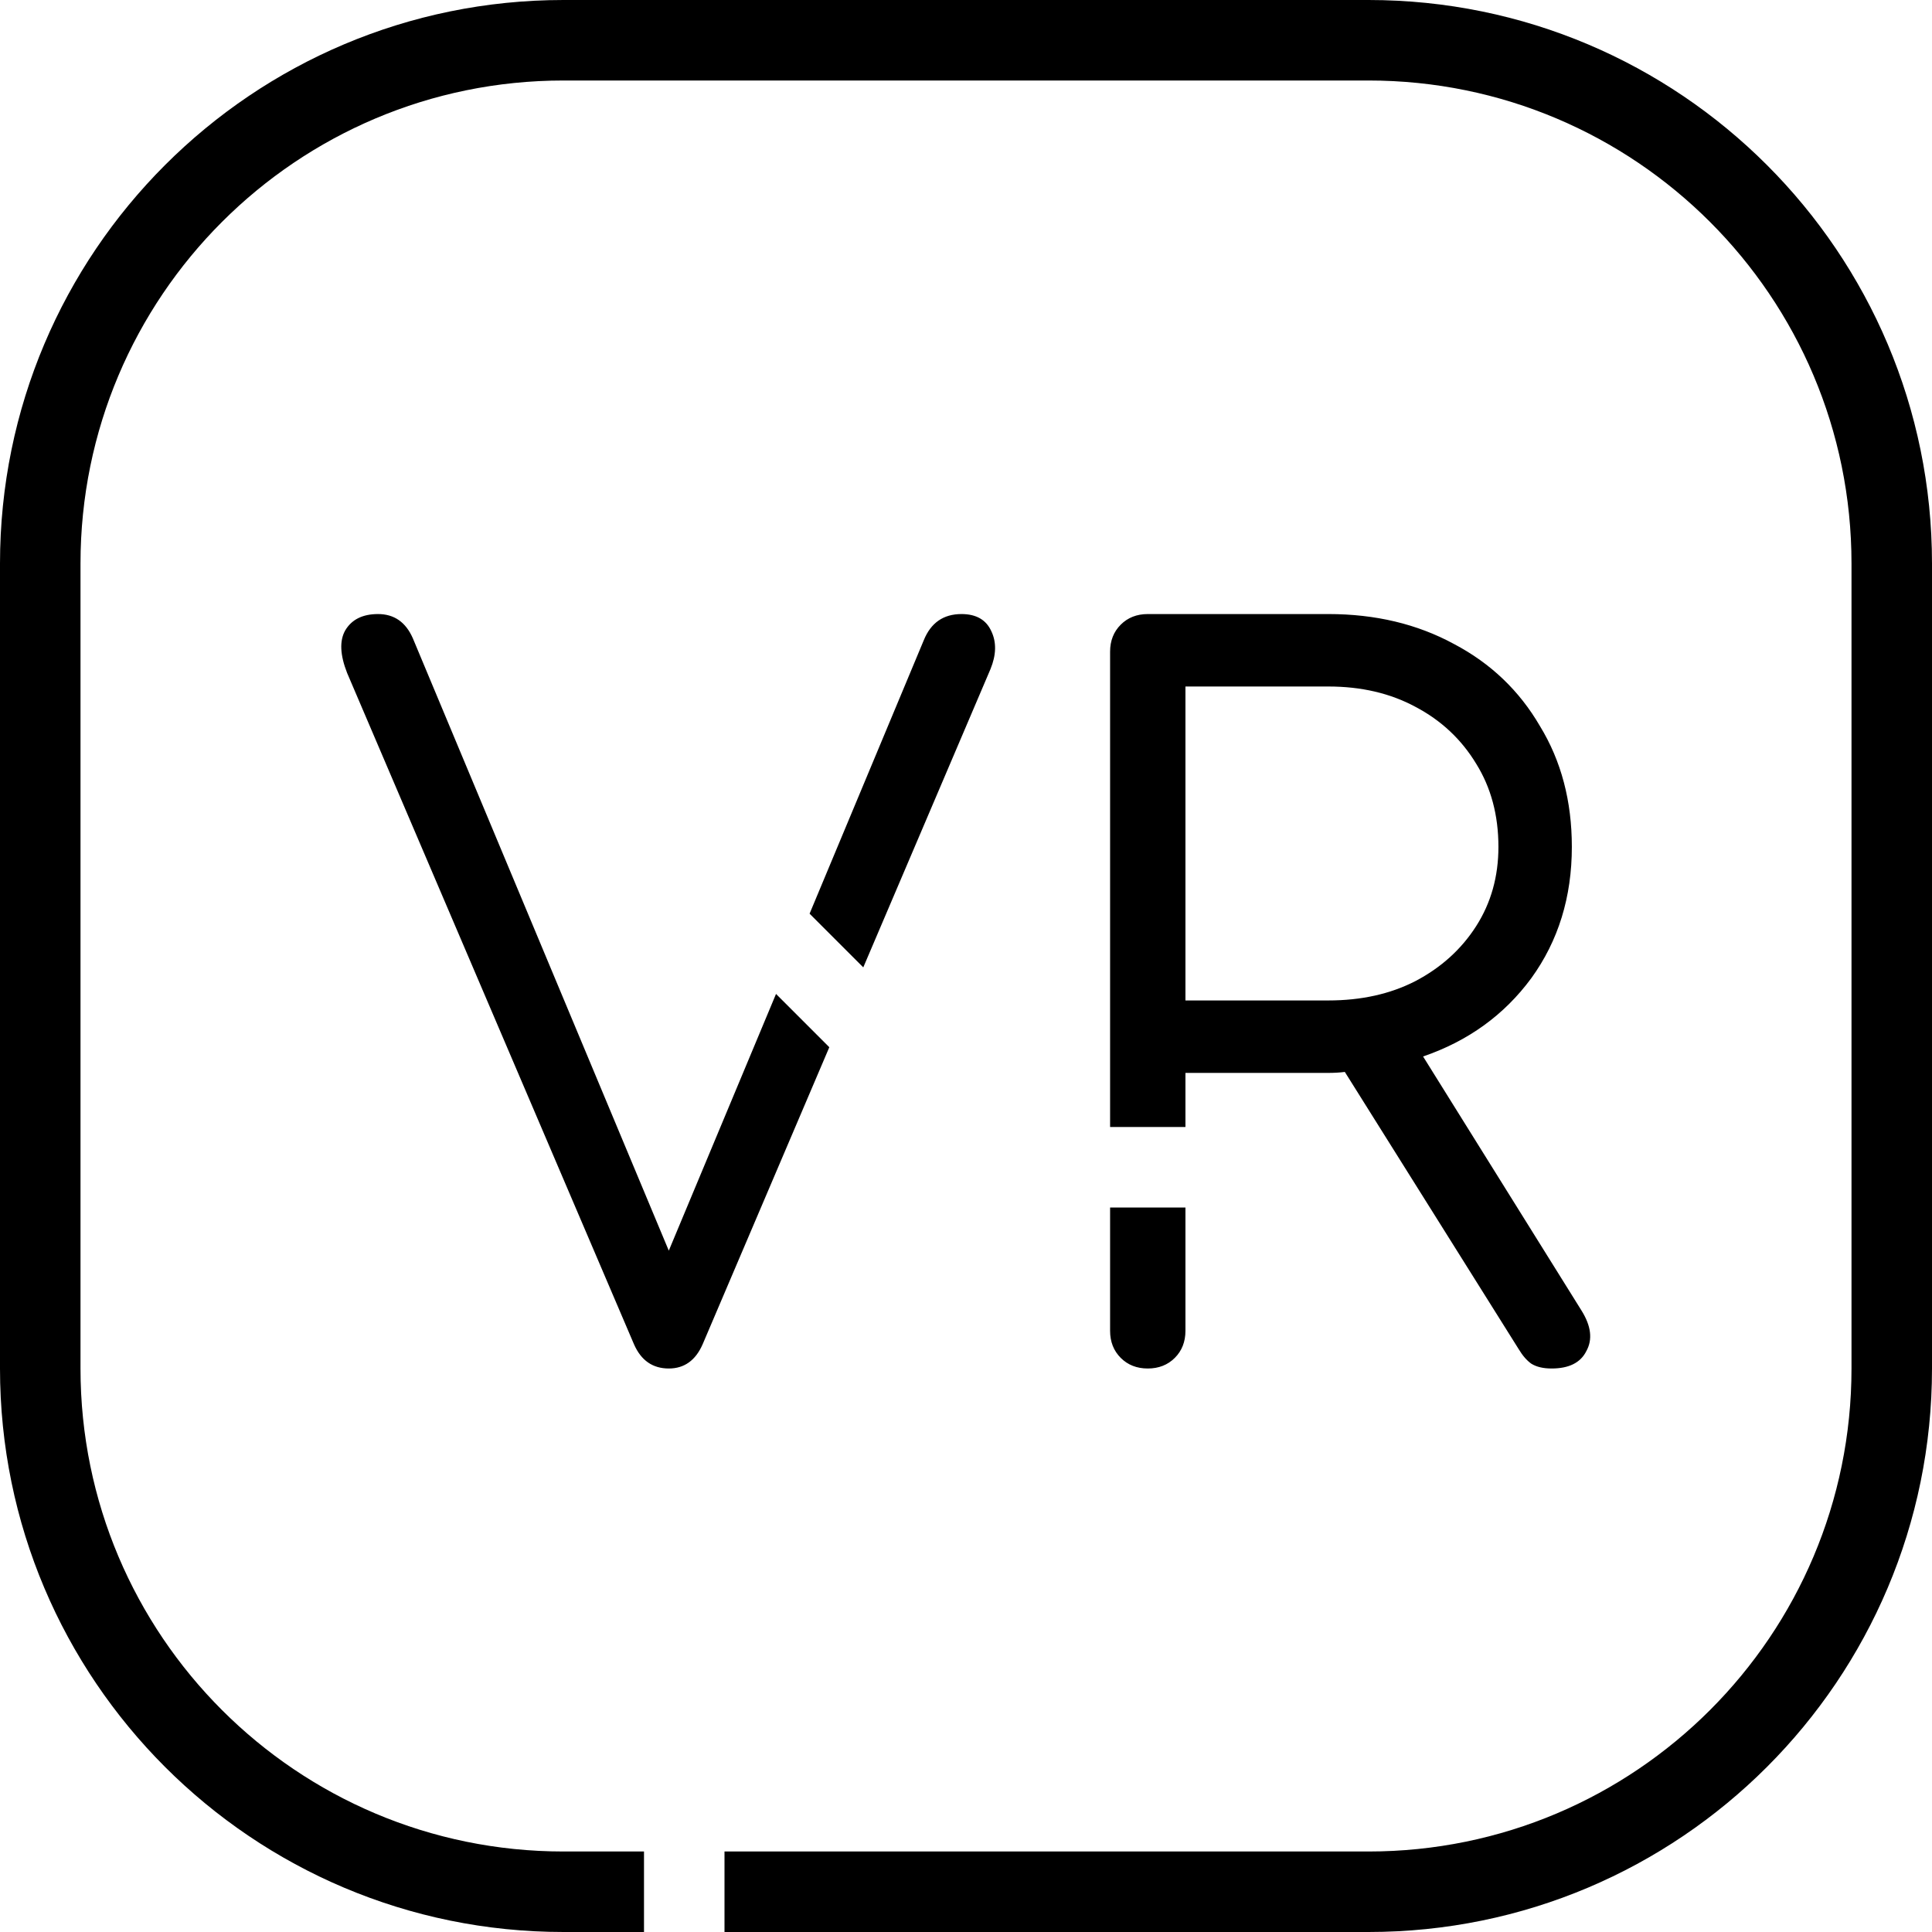 <svg width="24" height="24" viewBox="0 0 24 24" fill="none" xmlns="http://www.w3.org/2000/svg">
<path fill-rule="evenodd" clip-rule="evenodd" d="M17 1H7C3.686 1 1 3.686 1 7V17C1 20.314 3.686 23 7 23H8V24H7C3.134 24 0 20.866 0 17V7C0 3.134 3.134 0 7 0H17C20.866 0 24 3.134 24 7V17C24 20.866 20.866 24 17 24H9V23H17C20.314 23 23 20.314 23 17V7C23 3.686 20.314 1 17 1ZM7.876 16.7C7.964 16.9 8.108 17 8.308 17C8.5 17 8.64 16.9 8.728 16.7L10.302 13.009L9.64 12.347L8.308 15.536L5.128 7.928C5.04 7.728 4.896 7.628 4.696 7.628C4.504 7.628 4.368 7.696 4.288 7.832C4.216 7.96 4.224 8.136 4.312 8.36L7.876 16.7ZM10.057 11.35L10.724 12.017L12.304 8.312C12.376 8.136 12.38 7.98 12.316 7.844C12.252 7.7 12.128 7.628 11.944 7.628C11.72 7.628 11.564 7.736 11.476 7.952L10.057 11.35ZM13.922 16.868C14.01 16.956 14.122 17 14.258 17C14.394 17 14.506 16.956 14.594 16.868C14.682 16.78 14.726 16.668 14.726 16.532V15H13.79V16.532C13.79 16.668 13.834 16.78 13.922 16.868ZM13.79 14H14.726V13.328H16.502C16.574 13.328 16.642 13.324 16.706 13.316L18.866 16.76C18.914 16.84 18.966 16.9 19.022 16.94C19.086 16.98 19.17 17 19.274 17C19.49 17 19.634 16.928 19.706 16.784C19.786 16.64 19.766 16.472 19.646 16.28L17.678 13.124C18.238 12.932 18.686 12.608 19.022 12.152C19.358 11.688 19.526 11.144 19.526 10.52C19.526 9.952 19.394 9.452 19.13 9.02C18.874 8.58 18.518 8.24 18.062 8C17.606 7.752 17.086 7.628 16.502 7.628H14.258C14.122 7.628 14.01 7.672 13.922 7.76C13.834 7.848 13.79 7.96 13.79 8.096V14ZM16.502 12.428H14.726V8.528H16.502C16.91 8.528 17.27 8.612 17.582 8.78C17.902 8.948 18.154 9.184 18.338 9.488C18.522 9.784 18.614 10.128 18.614 10.52C18.614 10.888 18.522 11.216 18.338 11.504C18.154 11.792 17.902 12.02 17.582 12.188C17.27 12.348 16.91 12.428 16.502 12.428Z" fill="black"/>
</svg>
